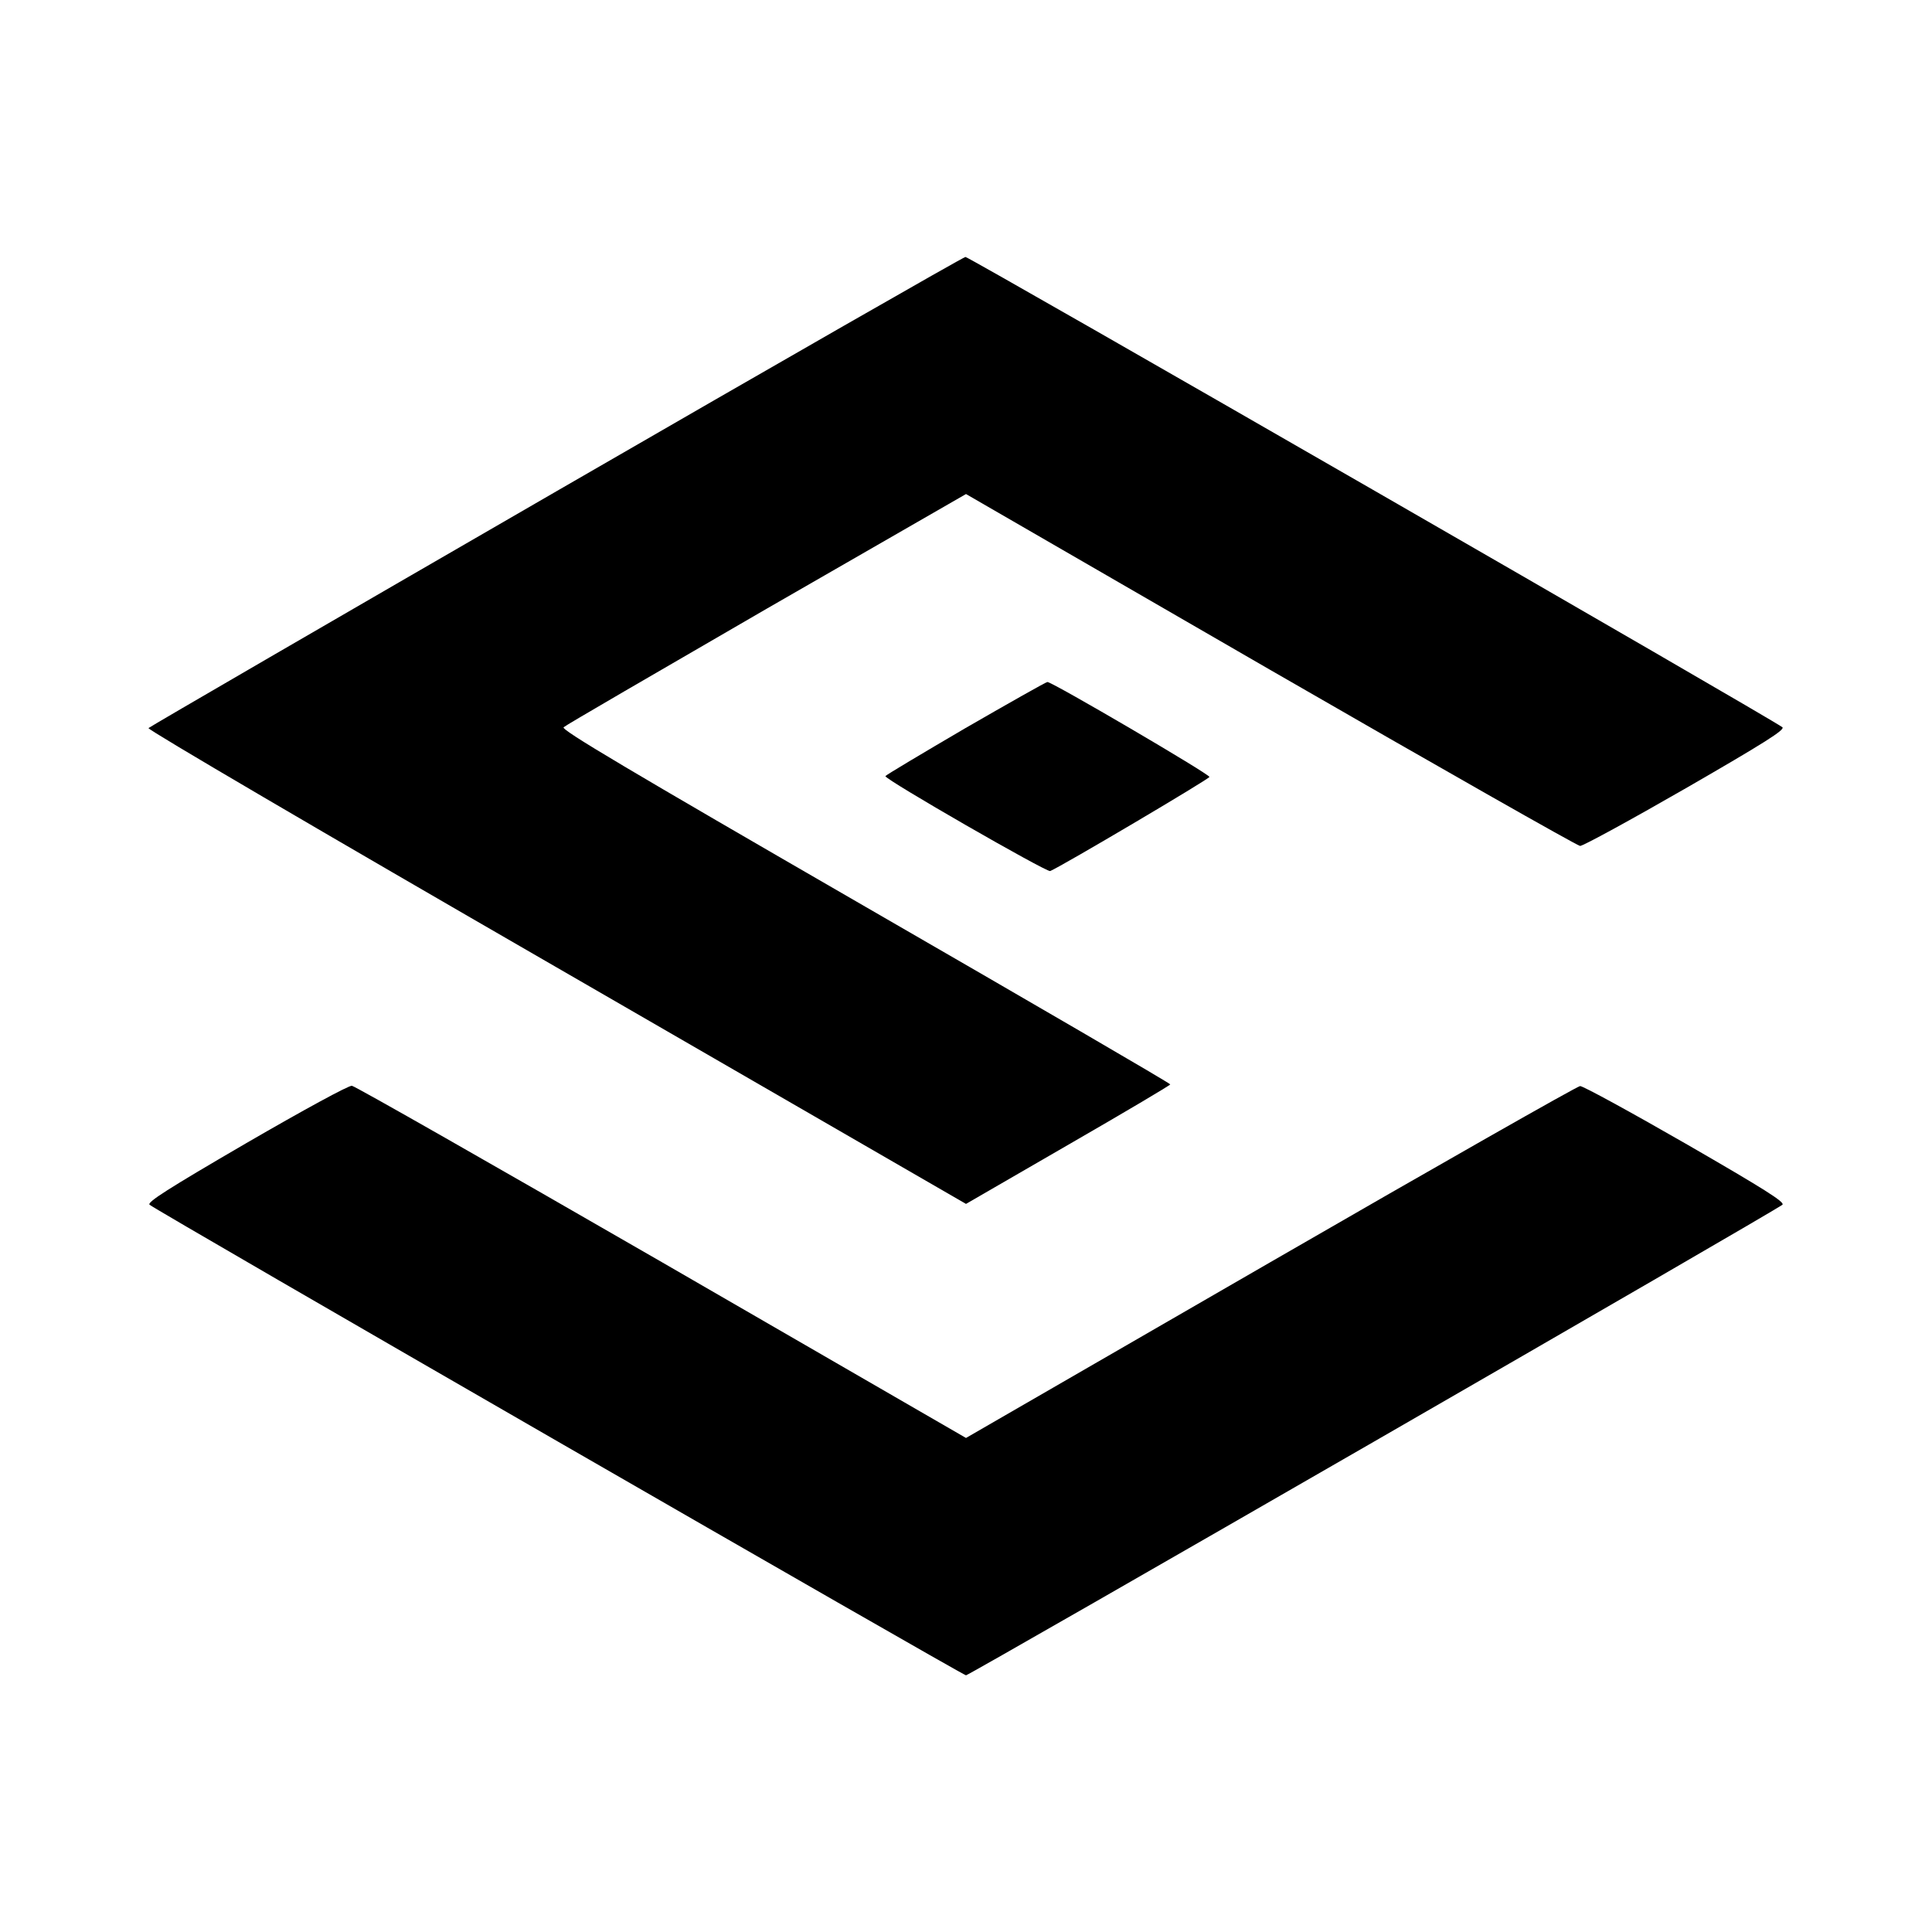 <svg version="1" xmlns="http://www.w3.org/2000/svg" width="933.333" height="933.333" viewBox="0 0 700 700"><path d="M201.6 178c-80.8 46.7-147.3 85.3-147.8 85.8s62.1 37.2 147.7 86.6L350 436.2l37-21.4c20.3-11.7 37-21.6 37-21.9 0-.4-49.7-29.3-110.5-64.4-86.9-50.2-110.3-64.1-109.3-65 .7-.7 33.8-19.9 73.5-42.9L350 179l110.2 63.7c60.7 35 111.2 63.7 112.3 63.8 1.1 0 18.3-9.4 38.3-20.9 28.6-16.5 36-21.2 35-22.1-2.4-2.2-294.7-170.5-296-170.4-.7 0-67.4 38.2-148.2 84.9z"/><path d="M349.8 263.8c-15.7 9.2-28.8 17-29 17.4-.4 1.1 58.4 34.9 59.7 34.4 4.1-1.7 57.7-33.4 57.7-34.1.1-1-57.1-34.5-58.7-34.4-.5 0-13.9 7.6-29.7 16.7zM89.2 414.2c-28.5 16.6-36 21.4-35 22.3C56.2 438.4 348.8 607 350 607c1.2 0 293.8-168.6 295.8-170.5 1-.9-6.4-5.6-35-22.1-20-11.5-37.2-20.9-38.3-20.9-1.1.1-51.6 28.8-112.2 63.8L350 521l-110.2-63.7c-60.7-35-111.2-63.8-112.3-63.9-1.1-.2-17.6 8.8-38.3 20.8z"/></svg>